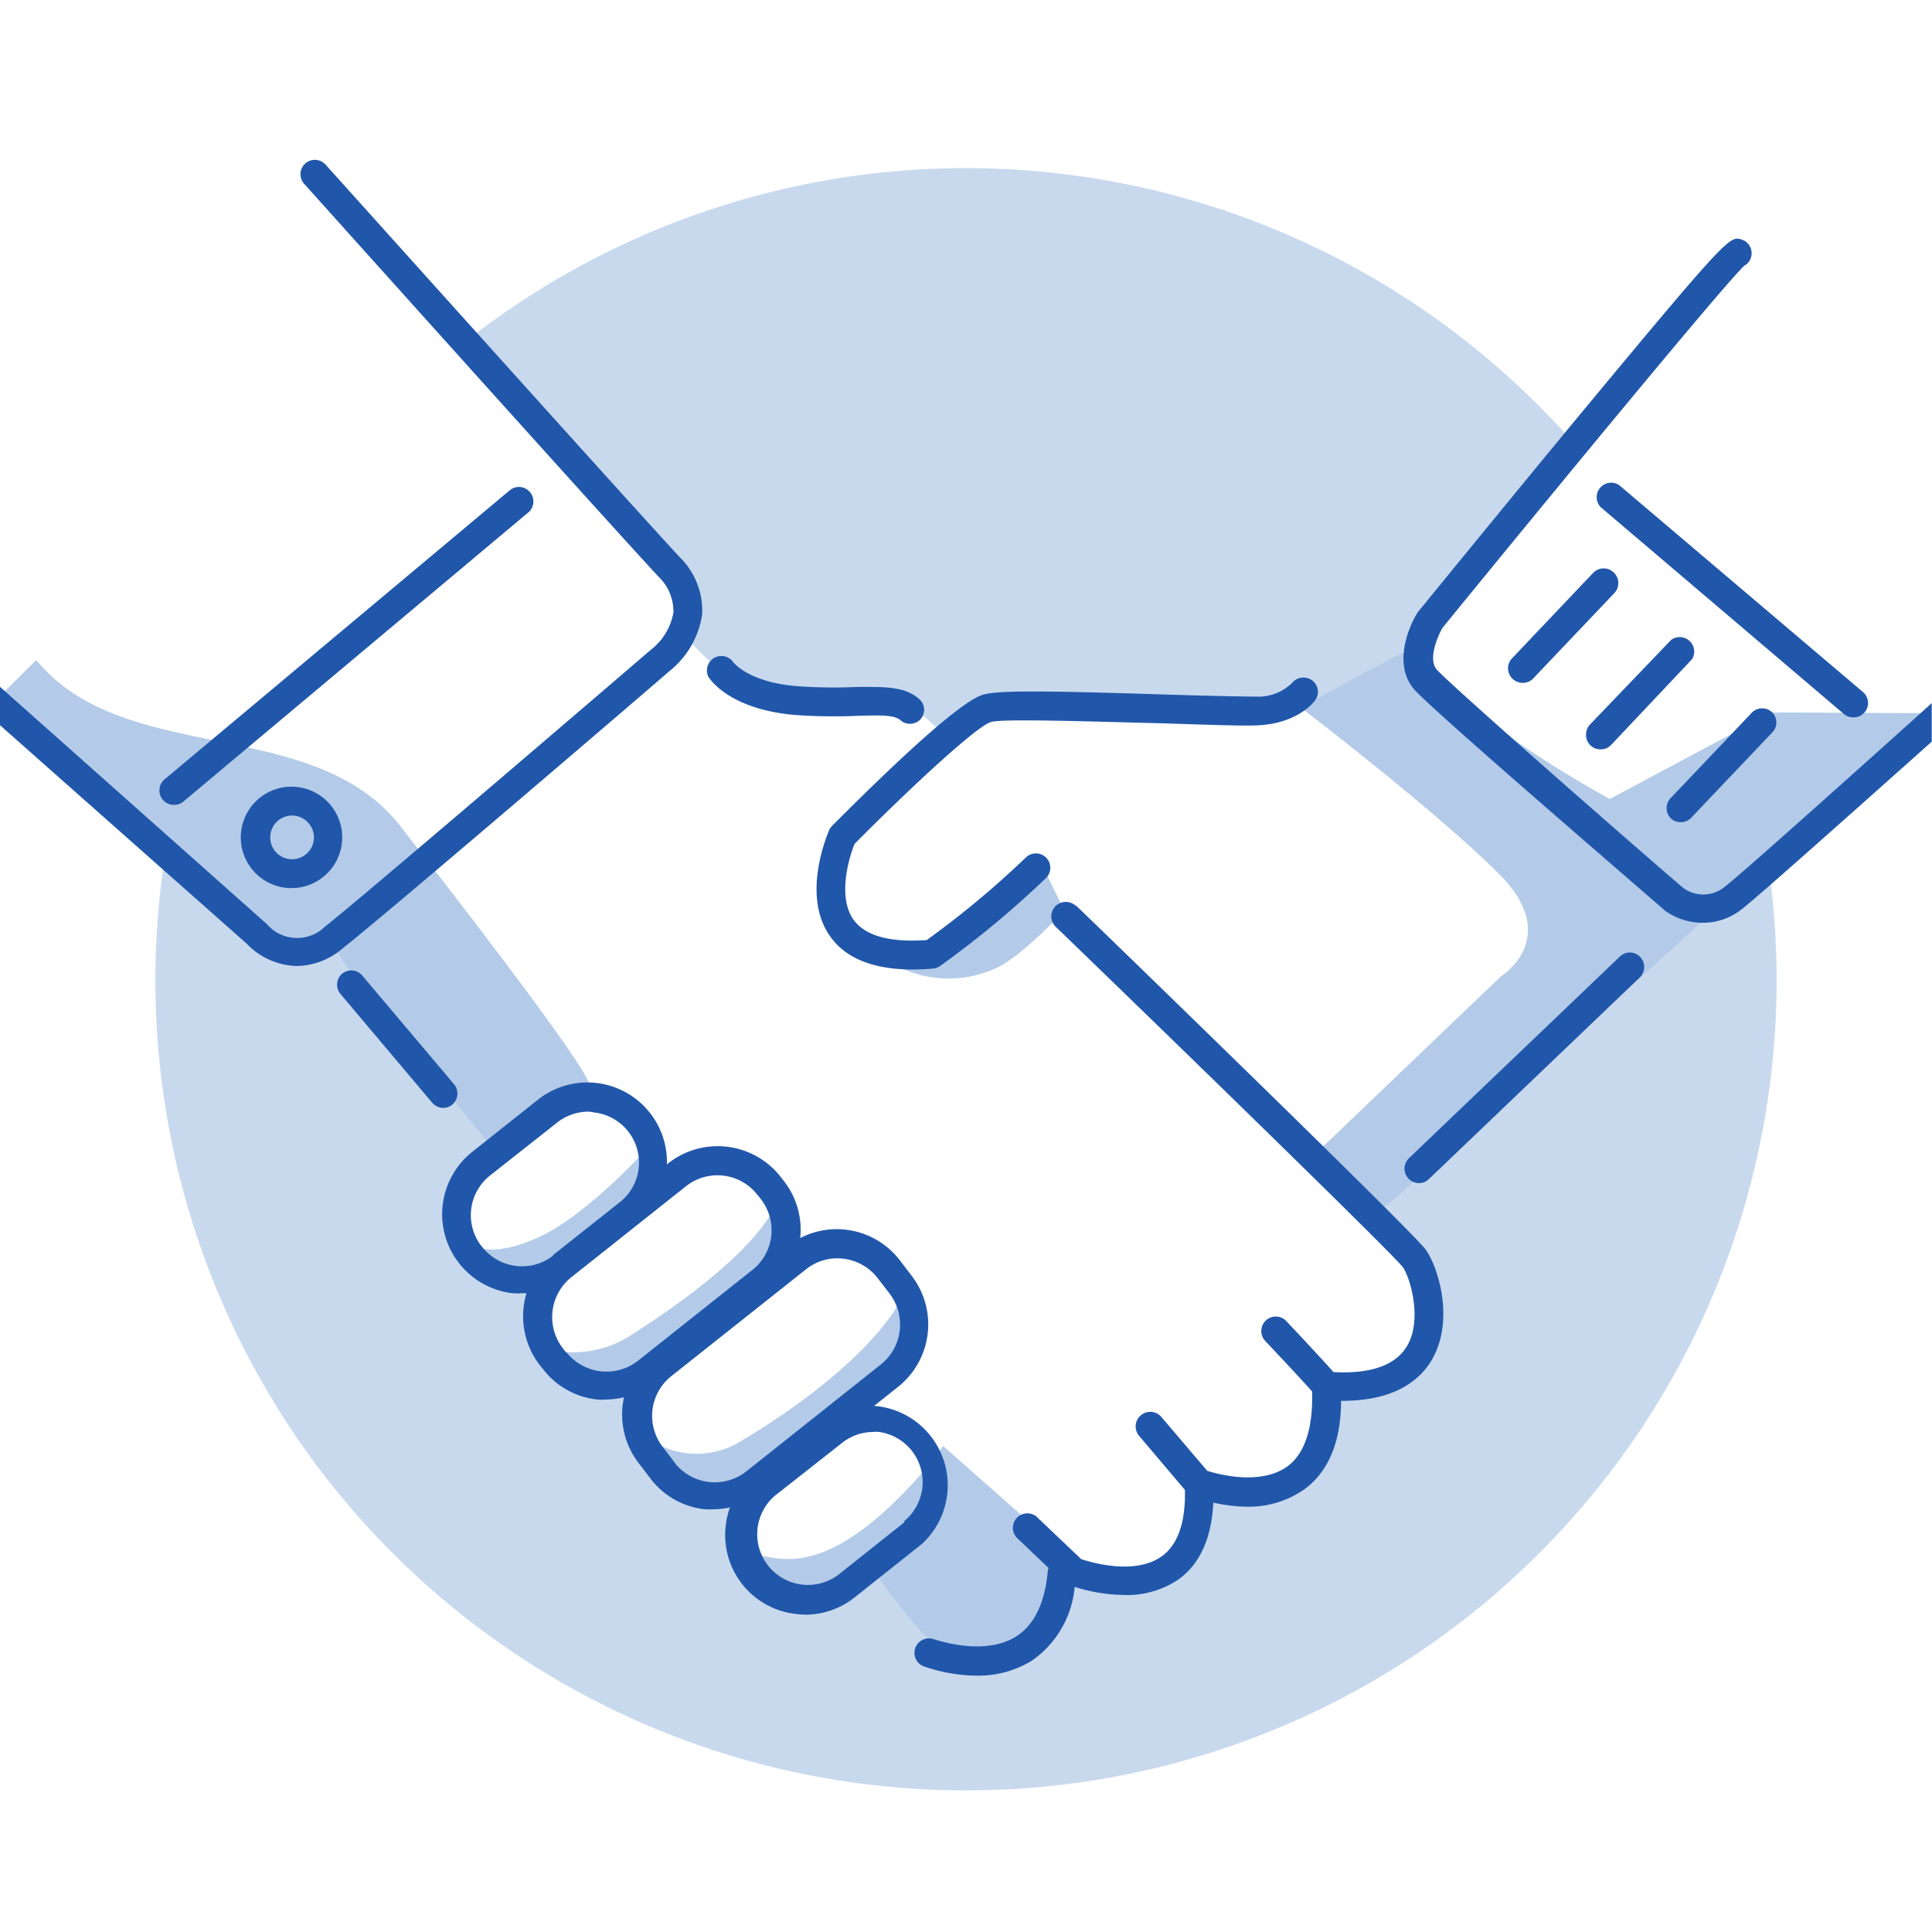 <svg xmlns="http://www.w3.org/2000/svg" viewBox="0 0 160 160"> 

 

    <g > 

        <g class="illustration-shape" fill="#C8D9EE"> 

            <path class="cls-1" d="M56.7,48.22l-.33,4.16,3,3,4,1.83,8.65,1L75,58l2.66,2.33,3.82-2,15.47.33,8.14-.16,2.5-.83,1.83.94,7.31-4.93s4.49-5.49,5.32-7c.61-1.09,6.15-6.32,8.79-9.4a67,67,0,0,0-92-9.22c4.37,5.07,12.67,14.47,12.67,14.47Z" /> 

            <path class="cls-1" d="M80,148.27A67.08,67.08,0,0,0,146.47,71.8L141,75.27l-27.83,24.82,4.88,6.66-1,5.48-3,2.16-4.16.5-2,7.15-4,1.33-5-.5-1,5.49-3.82,2.16-6.49-.33L87,132.85,85,136l-4.49,1.83L77.15,136l-3.77-6.65-7.2,3.32L61,128.86l-.16-5.15-3.33-.17L54,120.21l-1.83-5.48-3.49-.34-3-2.49-1.49-5.49-5-2-1.5-4.66,4-4.87L30.48,80.7l-3.21-2.89-4.49.5-9.22-6.72A67.08,67.08,0,0,0,80,148.27Z" /> 

        </g> 

    </g> 

    <g > 

        <g class="illustration-secondary" fill="#B3CBE8"> 

            <path class="cls-2" d="M48.86,90c.15-.86-6.75-10.12-15.72-21.6C25.92,59.14,10.27,63.55,3,54.66L0,57.64C12.78,68.75,23.74,78.21,24.18,78.32c1.06.27,2.92-.79,2.92-.79l2.39,3.71s10.85,13.25,11.4,14S48.86,90,48.86,90Z" /> 

            <path class="cls-2" d="M146.74,59l-13.43,7.17s-13.67-7.38-16-12.68c-4.62,2.29-9.57,5.12-9.57,5.12s11.1,8.47,16.4,13.76.17,8.48.17,8.48l-15,14.35s4.6,4.94,5.12,4.94c.27,0,23.34-20.89,45.54-41.07Z" /> 

            <path class="cls-2" d="M78.41,77.52c-.84,1.19-6.71.54-6.71.54a9.39,9.39,0,0,0,10.78,2.12c2.2-1,5.66-4.78,5.66-4.78l-2-4.07S79.26,76.32,78.41,77.52Z" /> 

            <path class="cls-2" d="M72.58,125.76c-5.48,4.6-8.3,3.19-10.07,3-1.45-.14,2.12,3.89,4.06,3.71s5.34-3,5.34-3,4.25,6.18,6.19,7.24c2.68,1.46,6.38.18,6.38.18l2.29-3L88,128.42c-.52-.36-9.89-8.67-9.89-8.67A34.73,34.73,0,0,1,72.58,125.76Z" /> 

            <path class="cls-2" d="M54,119.33l-.32-.45C53.64,119,53.76,119.14,54,119.33Z" /> 

            <path class="cls-2" d="M74.94,106.1s0,0,0-.07C74.71,105.73,74.77,105.8,74.94,106.1Z" /> 

            <path class="cls-2" d="M69.22,117.79c0-.39,6.54-5.85,6.9-7.78.24-1.33-.78-3.23-1.18-3.91.55,1.15-3.07,7-13.67,13.3a6.91,6.91,0,0,1-7.27-.07,13,13,0,0,0,3.71,3.59c2.42,1.35,3.54.7,3.54.7S69.26,118.19,69.22,117.79Z" /> 

            <path class="cls-2" d="M65.51,103.15c.71-1.06-1.33-3.36-1.33-3.36s-1,3.89-12.27,11a8.77,8.77,0,0,1-6,1.06,3.67,3.67,0,0,0,1.77,2.29c1.41.71,4.24,0,5.3-.52S64.81,104.21,65.51,103.15Z" /> 

            <path class="cls-2" d="M54,97.67v-3s-5.13,5.84-9.37,7.78S39,103,39,103L41,105.09s3.18.71,3.89.71S48.72,103,49.43,103,54,97.67,54,97.67Z" /> 

        </g> 

    </g> 

    <g > 

        <g class="illustration-primary" fill="#2157AA"> 

            <path class="cls-3" d="M55.39,55.62a7.41,7.41,0,0,0,2.76-4.73,6.21,6.21,0,0,0-1.89-4.78c-4.21-4.54-29.06-32.22-29.32-32.5a1.19,1.19,0,0,0-1.77,1.59c.25.28,25.12,28,29.34,32.53a4,4,0,0,1,1.26,3,5,5,0,0,1-1.88,3.09c-.23.2-23.48,20.16-27,22.94l-.13.12a3.3,3.3,0,0,1-4.65-.34l-.1-.09L0,56.88v3.18l20.44,18.1A5.91,5.91,0,0,0,24.65,80a6,6,0,0,0,3.75-1.48C31.93,75.76,54.5,56.41,55.39,55.62Z" /> 

            <path class="cls-3" d="M14.42,66.65a1.13,1.13,0,0,0,.77-.27l28.63-24a1.2,1.2,0,0,0-1.54-1.83l-28.66,24a1.2,1.2,0,0,0,.8,2.11Z" /> 

            <path class="cls-3" d="M24.13,65.15a4.2,4.2,0,1,0,4.21,4.2h0A4.2,4.2,0,0,0,24.13,65.15ZM26,69.36a1.81,1.81,0,1,1-1.81-1.82A1.82,1.82,0,0,1,26,69.36Z" /> 

            <path class="cls-3" d="M66.11,59.23a46.52,46.52,0,0,0,5,.05c1.78-.05,2.95-.09,3.47.37a1.16,1.16,0,0,0,.8.29,1.2,1.2,0,0,0,.86-.38h0a1.18,1.18,0,0,0-.12-1.67c-1.22-1.07-2.85-1-5.11-1a42.35,42.35,0,0,1-4.78-.05c-4.23-.28-5.53-2-5.58-2.1a1.2,1.2,0,0,0-2,1.28C58.81,56.3,60.53,58.84,66.11,59.23Z" /> 

            <path class="cls-3" d="M89.12,75s0,0-.05,0a1.2,1.2,0,0,0-1.61,1.78c11.06,10.68,27.81,27,28.7,28.14.57.74,1.64,4.18.44,6.42-.91,1.69-3,2.46-6.17,2.29-1.26-1.43-3.82-4.13-3.94-4.26a1.2,1.2,0,0,0-1.74,1.65s2.68,2.83,3.91,4.21c.09,3-.58,5.1-2,6.18-2.2,1.63-5.69.71-6.68.4l-3.85-4.52a1.21,1.21,0,0,0-1.82,1.59l3.82,4.51c.06,2.68-.58,4.53-1.91,5.49-2.19,1.58-5.78.54-6.68.24l-3.71-3.53a1.2,1.2,0,0,0-1.65,1.73l2.65,2.53c0,.07-.05.12-.05.19-.23,2.67-1.1,4.51-2.62,5.48-2.74,1.73-6.81.21-6.9.21a1.2,1.2,0,0,0-.84,2.24,13.66,13.66,0,0,0,4.44.8,8.5,8.5,0,0,0,4.58-1.23A8.33,8.33,0,0,0,89,131.42a14.11,14.11,0,0,0,4.08.67,7.59,7.59,0,0,0,4.52-1.29c1.78-1.29,2.74-3.42,2.88-6.36a13.42,13.42,0,0,0,2.82.34,8,8,0,0,0,4.76-1.47c1.95-1.45,3-3.91,3-7.3h.11c4.57,0,6.59-1.89,7.51-3.57,1.83-3.44.27-7.82-.65-9C116.79,101.81,92,77.77,89.12,75Z" /> 

            <path class="cls-3" d="M37.46,91.47h0a1.19,1.19,0,0,0,.14-1.68l-7.6-9a1.19,1.19,0,0,0-1.68-.14h0a1.19,1.19,0,0,0-.12,1.67l7.59,9a1.2,1.2,0,0,0,1.69.15Z" /> 

            <path class="cls-3" d="M77.31,119.25a6.58,6.58,0,0,0-4.92-2.82l2-1.59a6.6,6.6,0,0,0,1.06-9.25l-1-1.31a6.59,6.59,0,0,0-8.18-1.75,6.54,6.54,0,0,0-1.38-4.76l-.29-.37a6.62,6.62,0,0,0-9.26-1.06l-.11.1A6.59,6.59,0,0,0,44.64,91l-5.54,4.4a6.59,6.59,0,0,0,3.35,11.7,5.23,5.23,0,0,0,.79,0c.12,0,.24,0,.36,0a6.63,6.63,0,0,0,1.14,6l.3.37a6.52,6.52,0,0,0,4.4,2.43,5.24,5.24,0,0,0,.79,0,6.33,6.33,0,0,0,1.45-.19,6.58,6.58,0,0,0,1.26,5.52l1,1.31a6.53,6.53,0,0,0,4.41,2.45,5.43,5.43,0,0,0,.79,0,6.34,6.34,0,0,0,1.31-.15,6.93,6.93,0,0,0-.34,1.43A6.58,6.58,0,0,0,66,133.67a7,7,0,0,0,.8.05,6.55,6.55,0,0,0,4-1.45l5.54-4.4A6.58,6.58,0,0,0,77.31,119.25Zm-37.4-16a4.19,4.19,0,0,1,.66-5.89l5.58-4.4a4.2,4.2,0,0,1,2.59-.9v0a3.65,3.65,0,0,1,.46.07,4.18,4.18,0,0,1,2.22,7.36l-5.62,4.45,0,.05A4.19,4.19,0,0,1,39.91,103.23Zm7,8.79-.28-.36a4.22,4.22,0,0,1,.68-5.9l9.5-7.54a4.19,4.19,0,0,1,5.89.68l.29.36a4.19,4.19,0,0,1-.68,5.89l-9.5,7.54A4.23,4.23,0,0,1,46.92,112Zm9,9.13-1-1.31a4.2,4.2,0,0,1,.68-5.89l11.16-8.85a4.13,4.13,0,0,1,2.59-.91,4.23,4.23,0,0,1,3.3,1.58l1,1.3a4.22,4.22,0,0,1-.68,5.9l-11.15,8.86A4.22,4.22,0,0,1,55.88,121.15Zm19,4.89-5.54,4.4a4.2,4.2,0,0,1-5.22-6.57l5.58-4.39a4.15,4.15,0,0,1,2.59-.91l0,0a2,2,0,0,1,.49,0A4.19,4.19,0,0,1,74.85,126Z" /> 

            <path class="cls-3" d="M134.19,79.18l-17.5,16.73a1.2,1.2,0,0,0,.8,2.07,1.14,1.14,0,0,0,.85-.34l17.5-16.73a1.21,1.21,0,0,0,0-1.65A1.18,1.18,0,0,0,134.19,79.18Z" /> 

            <path class="cls-3" d="M68.68,68.72c-.09.22-2.37,5.38.06,8.81,1.28,1.84,3.6,2.76,6.85,2.76a16,16,0,0,0,1.68-.08,1.22,1.22,0,0,0,.6-.22,80.33,80.33,0,0,0,8.76-7.28,1.19,1.19,0,0,0,0-1.69h0a1.2,1.2,0,0,0-1.68,0,76.51,76.51,0,0,1-8.2,6.83c-3.07.22-5.11-.35-6.07-1.69-1.3-1.83-.43-5,.09-6.27,4.58-4.62,10.18-9.83,11.34-10.11s9,0,14.12.12c3.65.12,6.81.23,7.91.17,3.29-.15,4.64-1.88,4.78-2.08a1.18,1.18,0,0,0-.25-1.64,1.22,1.22,0,0,0-1.67.21A4,4,0,0,1,104,57.69c-1,0-4.26-.07-7.71-.18-7.79-.24-13.41-.4-14.79,0C79.28,58,71.31,66,68.92,68.38A1.72,1.72,0,0,0,68.68,68.72Z" /> 

            <path class="cls-3" d="M142.72,73.53a2.81,2.81,0,0,1-3.33,0C134.11,69,120.29,56.87,119,55.47c-.77-.86.06-2.77.45-3.46,9.28-11.38,23.41-28.53,25-30a1.16,1.16,0,0,0,.55-.66,1.19,1.19,0,0,0-.76-1.51c-1-.33-1.11-.33-14.24,15.51-6.22,7.54-12.46,15.2-12.53,15.28l-.09.12c-.9,1.47-1.95,4.46-.23,6.38S137.1,74.7,137.89,75.42a5.39,5.39,0,0,0,3.19,1,5.12,5.12,0,0,0,3-1c.93-.66,7.67-6.66,15.9-14V58.23C150.87,66.43,143.61,72.89,142.72,73.53Z" /> 

            <path class="cls-3" d="M132.61,40.3a1.2,1.2,0,0,0-.06,1.69l20.14,17.13a1.18,1.18,0,0,0,.8.29l0,0a1.21,1.21,0,0,0,.93-.42,1.19,1.19,0,0,0-.14-1.68L134.11,40.19A1.19,1.19,0,0,0,132.61,40.3Z" /> 

            <path class="cls-3" d="M133.66,47.43a1.2,1.2,0,0,0-1.71,0l-6.71,7.07a1.19,1.19,0,0,0-.35.85,1.21,1.21,0,0,0,1.21,1.2,1.17,1.17,0,0,0,.89-.38l6.72-7.07A1.2,1.2,0,0,0,133.66,47.43Z" /> 

            <path class="cls-3" d="M132.54,62.06a1.18,1.18,0,0,0,.87-.35l6.72-7.12A1.2,1.2,0,0,0,138.39,53L131.68,60a1.21,1.21,0,0,0-.33.83A1.19,1.19,0,0,0,132.54,62.06Z" /> 

            <path class="cls-3" d="M139.18,68.09a1.19,1.19,0,0,0,.9-.39l6.7-7.05a1.18,1.18,0,0,0,0-1.64,1.2,1.2,0,0,0-1.69,0l-6.72,7.07a1.2,1.2,0,0,0,0,1.69A1.14,1.14,0,0,0,139.18,68.09Z" /> 

        </g> 

    </g> 

</svg> 